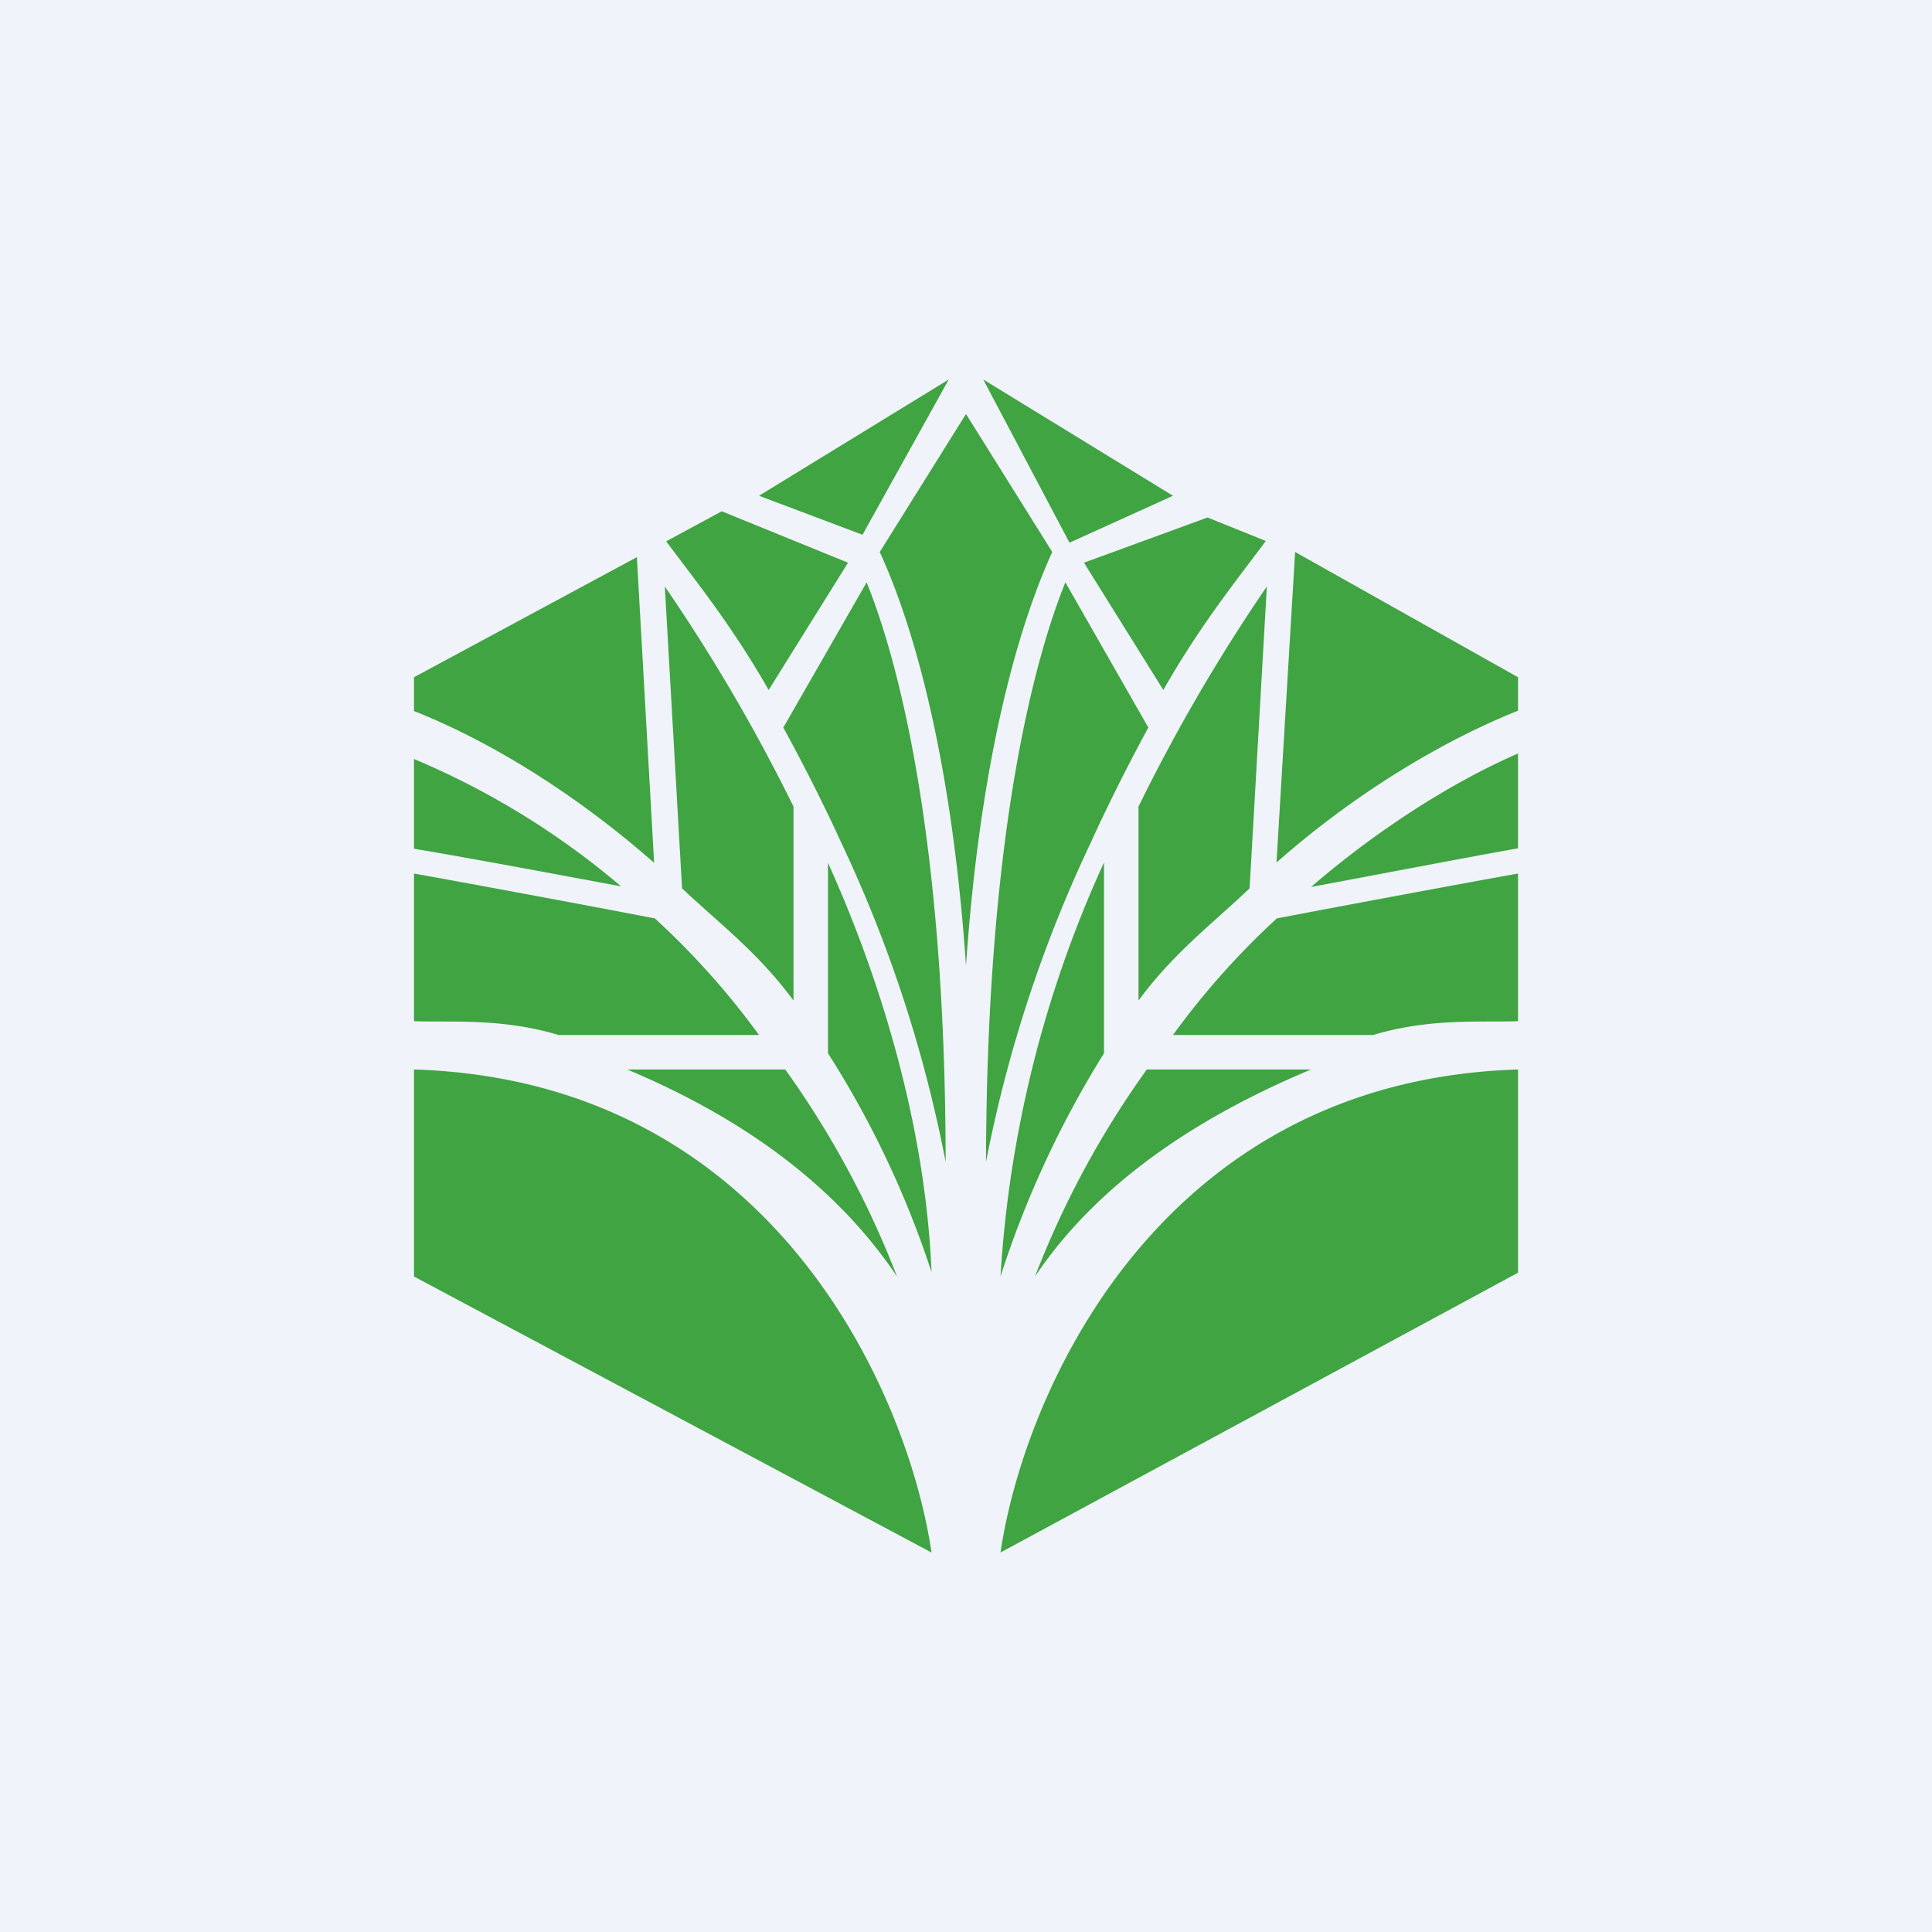 <?xml version='1.0' encoding='utf-8'?>
<!-- by TradeStack -->
<svg width="56" height="56" viewBox="0 0 56 56" xmlns="http://www.w3.org/2000/svg"><path fill="#F0F3FA" d="M0 0h56v56H0z" /><path d="M27.5 11 22 14.37l3 1.13 2.5-4.5Zm-6.58 3.82-1.61.87c.83 1.12 1.88 2.4 2.97 4.31l2.3-3.69-3.66-1.49Zm-2.46 1.33L12 19.63v.98c1.93.76 4.46 2.2 6.96 4.4l-.5-8.86ZM12 22v2.6c2 .34 4 .72 6 1.09A23.02 23.02 0 0 0 12 22Zm0 3.32c1.4.25 4.9.9 6.98 1.3A22.62 22.62 0 0 1 22 30h-5.81c-1.65-.5-3.17-.36-4.19-.4v-4.28ZM12 37l15 8c-.67-4.57-4.57-13.68-15-14v6Zm17 8 15-8.11V31c-10.44.32-14.33 9.43-15 14Zm15-19.68c-1.4.25-4.9.9-6.99 1.3A22.6 22.6 0 0 0 34 30h5.8c1.65-.5 3.18-.36 4.2-.4v-4.28Zm0-.72v-2.76c-1.7.74-3.86 2.03-6 3.87 2.14-.4 4.9-.93 6-1.12Zm0-4v-.97L37.54 16 37 25c2.5-2.2 5.07-3.63 7-4.4Zm-7.31-4.92L35 15l-3.58 1.31 2.3 3.69c1.08-1.9 2.14-3.2 2.97-4.32ZM34 14.37 28.5 11l2.5 4.73 3-1.36ZM30.5 16 28 12l-2.5 4c.68 1.48 2.03 5.11 2.5 12 .47-6.88 1.82-10.51 2.5-12Z" fill="#3FA441" /><path d="M33.29 21.08a54.1 54.1 0 0 0-1.7 3.4 38.8 38.8 0 0 0-3.01 9.2c.02-9.63 1.44-14.67 2.3-16.8l2.4 4.2ZM36.72 17l-.5 8.75C35.09 26.82 34.03 27.61 33 29v-5.62A51.3 51.3 0 0 1 36.72 17ZM29 37a28.93 28.93 0 0 1 3-6.47V25a33.69 33.69 0 0 0-3 12Zm4.24-6A26.8 26.8 0 0 0 30 37c2.03-3.03 5.28-4.86 8-6h-4.76ZM22.7 21.08c.58 1.06 1.16 2.2 1.71 3.4a38.8 38.8 0 0 1 3 9.2c-.01-9.63-1.43-14.67-2.29-16.8l-2.41 4.2ZM19.27 17l.5 8.75c1.14 1.07 2.2 1.86 3.23 3.25v-5.62A51.26 51.26 0 0 0 19.27 17ZM27 36.87a27.88 27.88 0 0 0-3-6.34v-5.52c1.67 3.7 2.84 7.9 3 11.86ZM22.76 31A26.82 26.82 0 0 1 26 37c-2.03-3.03-5.1-4.86-7.82-6h4.58Z" fill="#3FA441" /></svg>